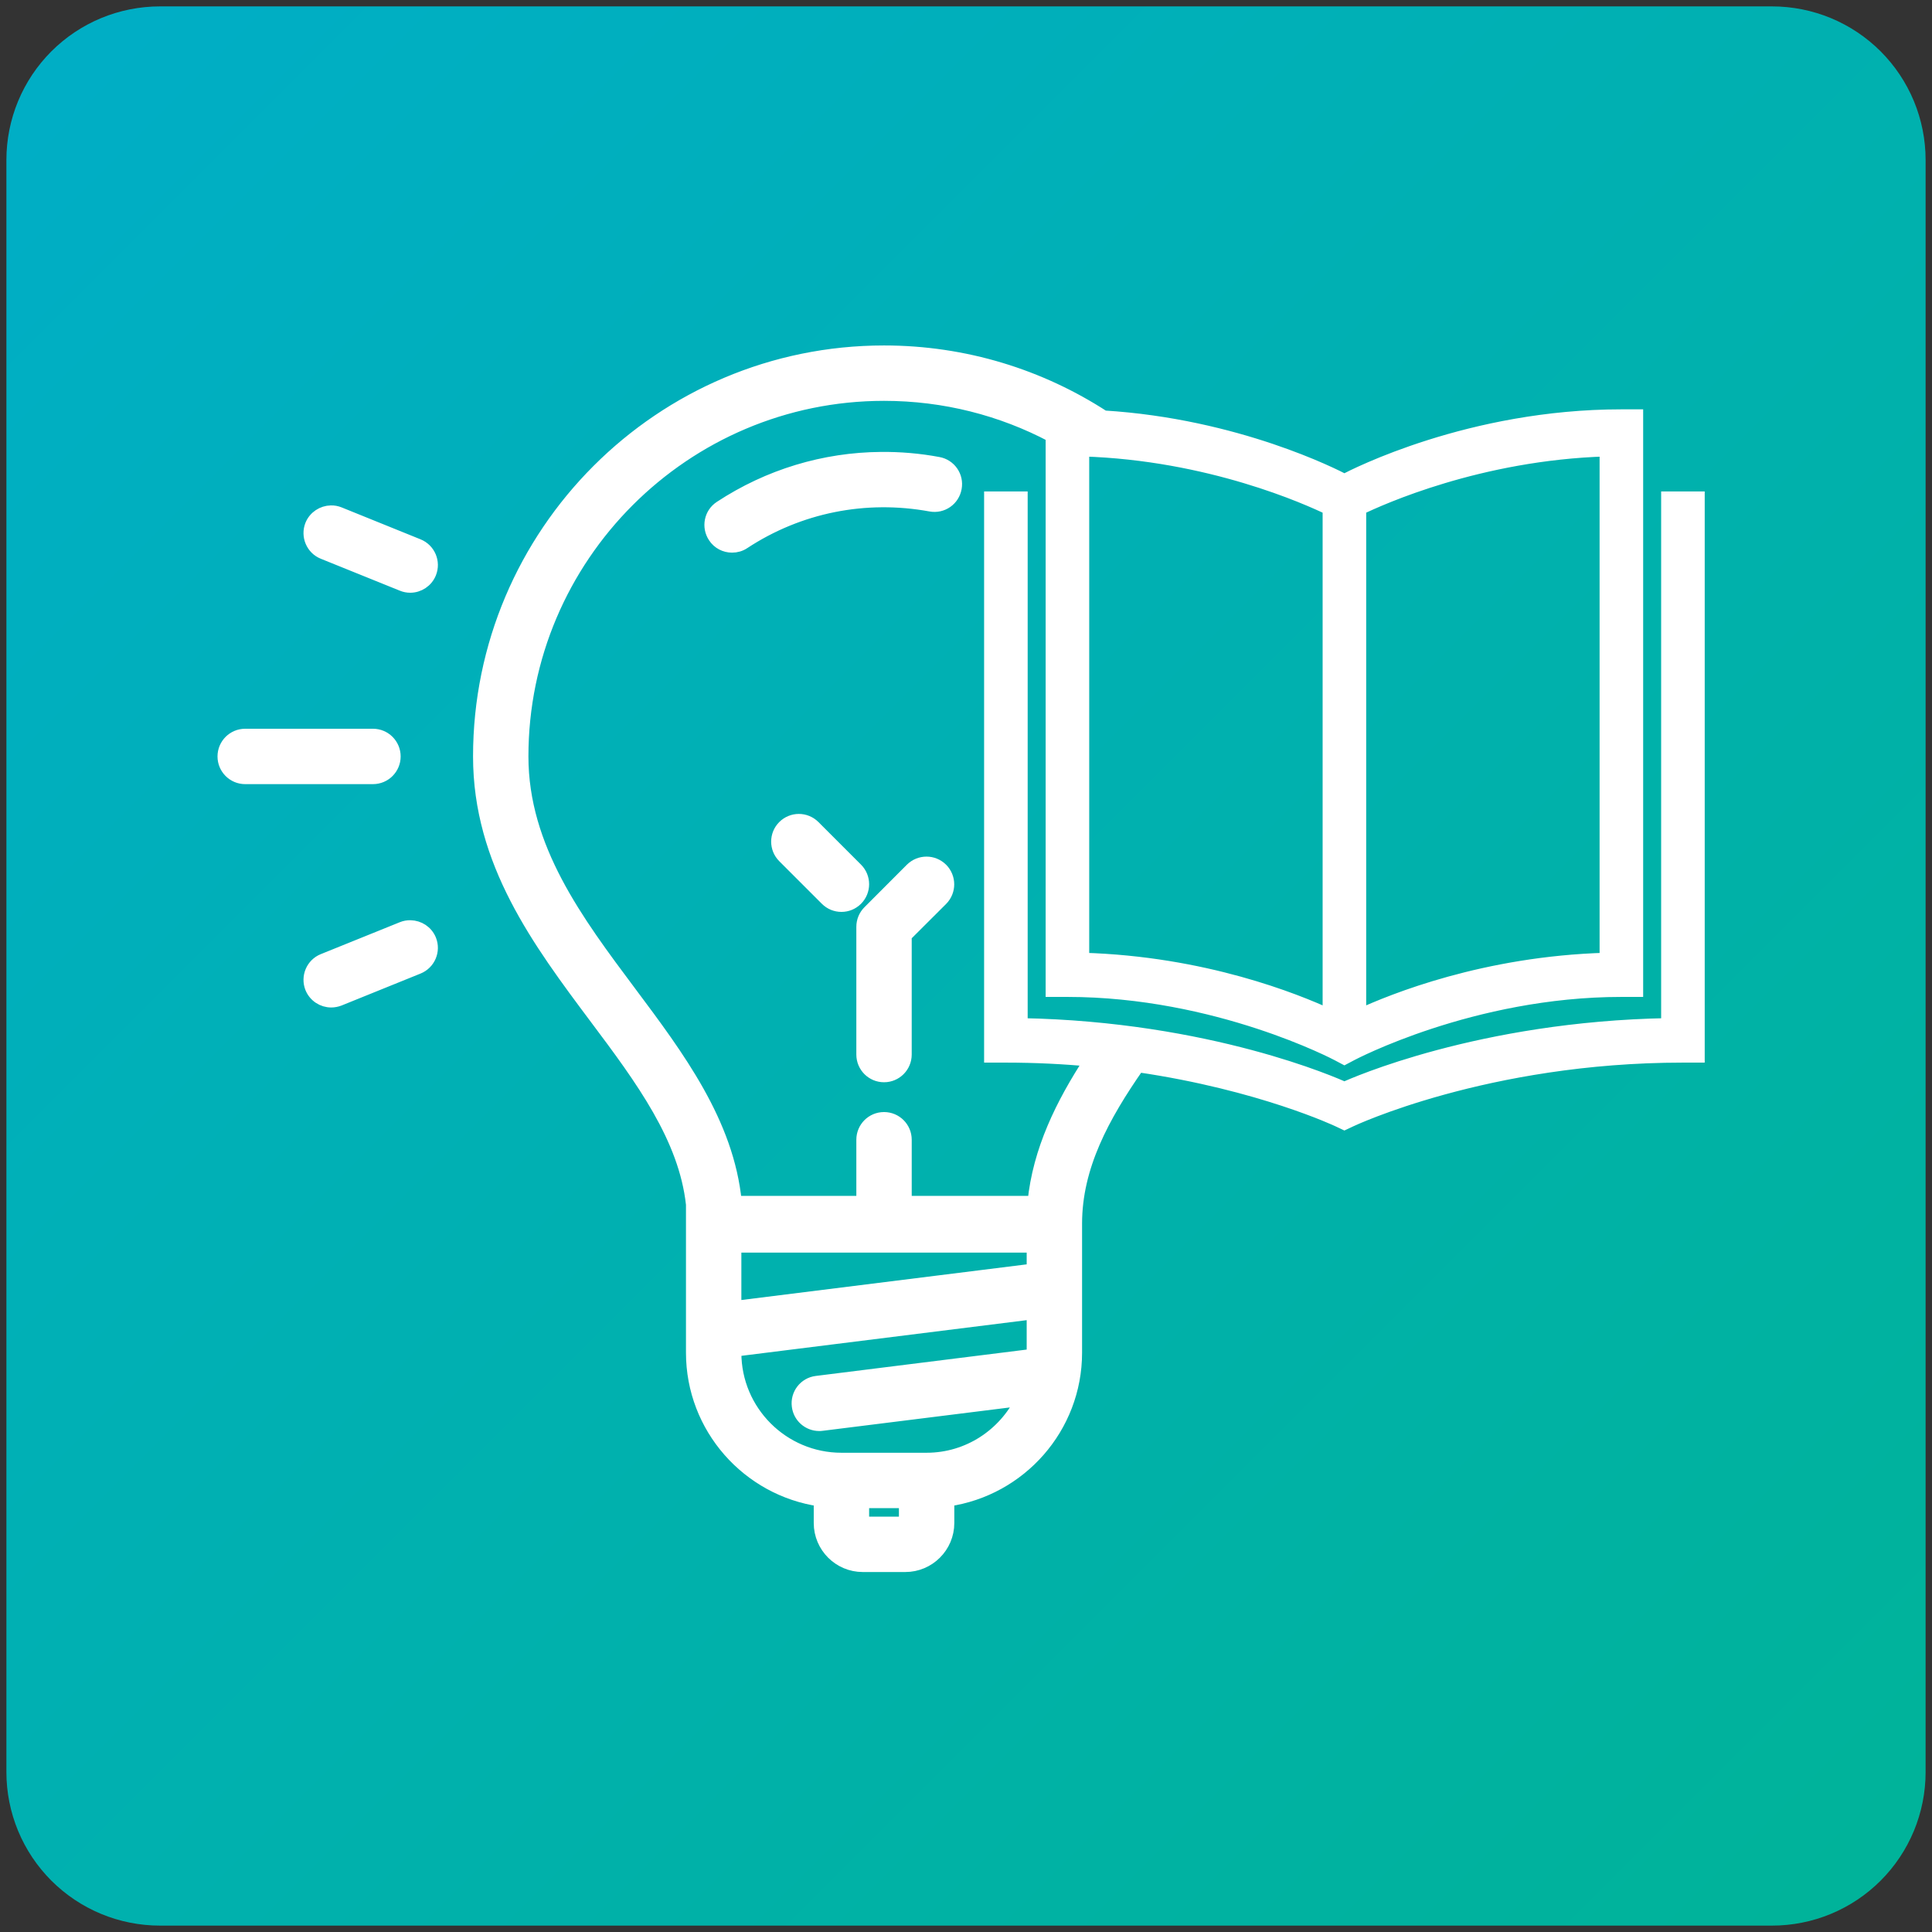 <?xml version="1.0" encoding="utf-8"?>
<svg width="151px" height="151px" viewBox="0 0 151 151" version="1.1" xmlns:xlink="http://www.w3.org/1999/xlink" xmlns="http://www.w3.org/2000/svg">
  <rect x="0" y="0" width="151" height="151" fill="#333333" stroke="none"/>
  <desc>Created with Lunacy</desc>
  <defs>
    <linearGradient x1="0" y1="0" x2="1" y2="1" id="gradient_1">
      <stop offset="0" stop-color="#00AEC7" />
      <stop offset="1" stop-color="#00B398" />
    </linearGradient>
  </defs>
  <g id="app-icon" transform="translate(0.5 0.5)">
    <path d="M11.999 0L138.001 0Q138.296 0 138.59 0.014Q138.884 0.029 139.177 0.058Q139.47 0.087 139.762 0.13Q140.053 0.173 140.342 0.231Q140.631 0.288 140.917 0.36Q141.202 0.431 141.484 0.517Q141.766 0.602 142.043 0.701Q142.321 0.801 142.593 0.913Q142.865 1.026 143.131 1.152Q143.398 1.278 143.657 1.417Q143.917 1.556 144.17 1.707Q144.422 1.859 144.667 2.022Q144.912 2.186 145.149 2.361Q145.385 2.537 145.613 2.724Q145.841 2.911 146.059 3.108Q146.277 3.306 146.486 3.514Q146.694 3.723 146.892 3.941Q147.089 4.159 147.276 4.387Q147.463 4.615 147.639 4.851Q147.814 5.088 147.978 5.333Q148.141 5.578 148.293 5.83Q148.444 6.083 148.583 6.343Q148.722 6.602 148.848 6.869Q148.974 7.135 149.087 7.407Q149.199 7.679 149.299 7.957Q149.398 8.234 149.483 8.516Q149.569 8.798 149.64 9.083Q149.712 9.369 149.769 9.658Q149.827 9.947 149.87 10.238Q149.913 10.53 149.942 10.823Q149.971 11.116 149.986 11.41Q150 11.704 150 11.999L150 138.001Q150 138.296 149.986 138.59Q149.971 138.884 149.942 139.177Q149.913 139.47 149.87 139.762Q149.827 140.053 149.769 140.342Q149.712 140.631 149.64 140.917Q149.569 141.202 149.483 141.484Q149.398 141.766 149.299 142.043Q149.199 142.321 149.087 142.593Q148.974 142.865 148.848 143.131Q148.722 143.398 148.583 143.657Q148.444 143.917 148.293 144.17Q148.141 144.422 147.978 144.667Q147.814 144.912 147.639 145.149Q147.463 145.385 147.276 145.613Q147.089 145.841 146.892 146.059Q146.694 146.277 146.486 146.486Q146.277 146.694 146.059 146.892Q145.841 147.089 145.613 147.276Q145.385 147.463 145.149 147.639Q144.912 147.814 144.667 147.978Q144.422 148.141 144.17 148.293Q143.917 148.444 143.657 148.583Q143.398 148.722 143.131 148.848Q142.865 148.974 142.593 149.087Q142.321 149.199 142.043 149.299Q141.766 149.398 141.484 149.483Q141.202 149.569 140.917 149.64Q140.631 149.712 140.342 149.769Q140.053 149.827 139.762 149.87Q139.47 149.913 139.177 149.942Q138.884 149.971 138.59 149.986Q138.296 150 138.001 150L11.999 150Q11.704 150 11.41 149.986Q11.116 149.971 10.823 149.942Q10.53 149.913 10.238 149.87Q9.947 149.827 9.658 149.769Q9.369 149.712 9.083 149.64Q8.798 149.569 8.516 149.483Q8.234 149.398 7.957 149.299Q7.679 149.199 7.407 149.087Q7.135 148.974 6.869 148.848Q6.602 148.722 6.343 148.583Q6.083 148.444 5.83 148.293Q5.578 148.141 5.333 147.978Q5.088 147.814 4.851 147.639Q4.615 147.463 4.387 147.276Q4.159 147.089 3.941 146.892Q3.723 146.694 3.514 146.486Q3.306 146.277 3.108 146.059Q2.911 145.841 2.724 145.613Q2.537 145.385 2.361 145.149Q2.186 144.912 2.022 144.667Q1.859 144.422 1.707 144.17Q1.556 143.917 1.417 143.657Q1.278 143.398 1.152 143.131Q1.026 142.865 0.913 142.593Q0.801 142.321 0.701 142.043Q0.602 141.766 0.517 141.484Q0.431 141.202 0.36 140.917Q0.288 140.631 0.231 140.342Q0.173 140.053 0.13 139.762Q0.087 139.47 0.058 139.177Q0.029 138.884 0.014 138.59Q0 138.296 0 138.001L0 11.999Q0 11.704 0.014 11.41Q0.029 11.116 0.058 10.823Q0.087 10.53 0.13 10.238Q0.173 9.947 0.231 9.658Q0.288 9.369 0.36 9.083Q0.431 8.798 0.517 8.516Q0.602 8.234 0.701 7.957Q0.801 7.679 0.913 7.407Q1.026 7.135 1.152 6.869Q1.278 6.602 1.417 6.343Q1.556 6.083 1.707 5.83Q1.859 5.578 2.022 5.333Q2.186 5.088 2.361 4.851Q2.537 4.615 2.724 4.387Q2.911 4.159 3.108 3.941Q3.306 3.723 3.514 3.514Q3.723 3.306 3.941 3.108Q4.159 2.911 4.387 2.724Q4.615 2.537 4.851 2.361Q5.088 2.186 5.333 2.022Q5.578 1.859 5.83 1.707Q6.083 1.556 6.343 1.417Q6.602 1.278 6.869 1.152Q7.135 1.026 7.407 0.913Q7.679 0.801 7.957 0.701Q8.234 0.602 8.516 0.517Q8.798 0.431 9.083 0.36Q9.369 0.288 9.658 0.231Q9.947 0.173 10.238 0.13Q10.53 0.087 10.823 0.058Q11.116 0.029 11.41 0.014Q11.704 0 11.999 0Z" id="Background" fill="url(#gradient_1)" stroke="none" />
    <path d="M64.725 49.917L64.725 6.572C60.803 4.5 56.333 3.329 51.593 3.329C35.997 3.329 23.3 16.025 23.3 31.622C23.3 38.792 27.597 44.52 31.739 50.059C35.503 55.091 39.377 60.266 39.976 66.468L49.929 66.468L49.929 61.579C49.929 60.662 50.67 59.915 51.593 59.915C52.516 59.915 53.258 60.662 53.258 61.579L53.258 66.468L63.308 66.468C63.713 62.405 65.504 58.784 67.738 55.36C65.654 55.165 63.44 55.051 61.117 55.051L59.915 55.051L59.915 11.411L62.32 11.411L62.32 52.574C76.991 52.84 86.903 57.247 87.575 57.558C88.247 57.247 98.159 52.84 112.831 52.574L112.831 11.411L115.236 11.411L115.236 55.051L114.033 55.051C98.648 55.051 88.064 60.075 88.064 60.075L87.575 60.305L87.087 60.075C87.087 60.075 81.044 57.206 71.453 55.804C68.708 59.739 66.572 63.675 66.572 68.132L66.572 78.222C66.572 84.079 62.223 88.929 56.586 89.742L56.586 91.536C56.586 93.37 55.091 94.865 53.258 94.865L49.929 94.865C48.096 94.865 46.6 93.37 46.6 91.536L46.6 89.742C40.964 88.929 36.614 84.079 36.614 78.222L36.614 66.637C36.049 61.436 32.675 56.859 29.073 52.061C24.6 46.08 19.972 39.891 19.972 31.622C19.972 14.179 34.151 0 51.593 0C57.92 0 63.816 1.869 68.764 5.081C79.181 5.723 86.868 9.674 87.575 10.047C88.346 9.641 97.389 4.993 109.223 4.993L110.425 4.993L110.425 49.917L109.223 49.917C97.516 49.917 88.115 54.915 88.115 54.915L87.575 55.201L87.035 54.915C87.035 54.915 77.635 49.917 65.928 49.917L64.725 49.917ZM86.373 12.253C84.752 11.471 77.047 7.976 67.13 7.675L67.13 47.465C76.615 47.736 83.812 50.669 86.373 51.847L86.373 12.253ZM108.02 7.675L108.02 47.465C98.535 47.736 91.338 50.669 88.778 51.847L88.778 12.253C90.398 11.471 98.103 7.976 108.02 7.675ZM38.799 12.144C42.576 9.661 46.919 8.354 51.366 8.321C52.848 8.308 54.343 8.432 55.832 8.712C56.736 8.874 57.334 9.739 57.165 10.642C57.002 11.553 56.138 12.151 55.234 11.982C50.124 11.046 44.943 12.086 40.632 14.92C40.353 15.109 40.034 15.193 39.715 15.193C39.176 15.193 38.643 14.933 38.331 14.446C37.824 13.678 38.032 12.645 38.799 12.144ZM6.839 13.542C7.099 12.905 7.717 12.515 8.36 12.502C8.581 12.495 8.796 12.534 9.011 12.619L15.18 15.115C16.032 15.46 16.448 16.428 16.103 17.287C15.843 17.93 15.219 18.327 14.562 18.327C14.354 18.327 14.14 18.288 13.938 18.203L7.762 15.707C6.911 15.369 6.501 14.393 6.839 13.542ZM0 31.622C0 30.705 0.741 29.957 1.664 29.957L11.65 29.957C12.573 29.957 13.314 30.705 13.314 31.622C13.314 32.538 12.573 33.286 11.65 33.286L1.664 33.286C0.741 33.286 0 32.538 0 31.622ZM43.759 37.102C44.084 36.777 44.513 36.614 44.936 36.614C45.358 36.614 45.788 36.777 46.113 37.102L49.441 40.431C50.091 41.081 50.091 42.134 49.441 42.784C49.116 43.109 48.694 43.272 48.265 43.272C47.836 43.272 47.413 43.109 47.088 42.784L43.759 39.456C43.109 38.805 43.109 37.752 43.759 37.102ZM53.732 40.437C54.063 40.112 54.486 39.95 54.915 39.95C55.338 39.95 55.76 40.112 56.092 40.437C56.742 41.094 56.742 42.14 56.092 42.797L53.257 45.625L53.257 54.922C53.257 55.838 52.516 56.586 51.593 56.586C50.67 56.586 49.929 55.838 49.929 54.922L49.929 44.936C49.929 44.494 50.104 44.071 50.416 43.759L53.732 40.437ZM13.938 45.04C14.146 44.956 14.367 44.916 14.582 44.923C15.232 44.936 15.843 45.32 16.103 45.957C16.448 46.815 16.032 47.783 15.18 48.128L9.011 50.624C8.803 50.703 8.595 50.742 8.386 50.742C7.73 50.742 7.106 50.351 6.839 49.701C6.501 48.85 6.911 47.874 7.762 47.536L13.938 45.04ZM63.243 71.76L63.243 69.9L39.943 69.9L39.943 74.672L63.243 71.76ZM63.243 78.222L63.243 75.114L39.943 78.027L39.943 78.222C39.943 82.812 43.675 86.543 48.265 86.543L54.922 86.543C58.192 86.543 61 84.632 62.359 81.882L46.737 83.832C46.665 83.845 46.594 83.845 46.529 83.845C45.703 83.845 44.988 83.234 44.884 82.389C44.767 81.479 45.411 80.647 46.321 80.536L63.224 78.423C63.224 78.352 63.243 78.287 63.243 78.222ZM53.257 91.536L53.257 89.872L49.929 89.872L49.929 91.536L53.257 91.536Z" transform="translate(17 27)" id="Light-Bulb" fill="#FFFFFF" fill-rule="evenodd" stroke="#FFFFFF" stroke-width="1" />
  </g>
</svg>